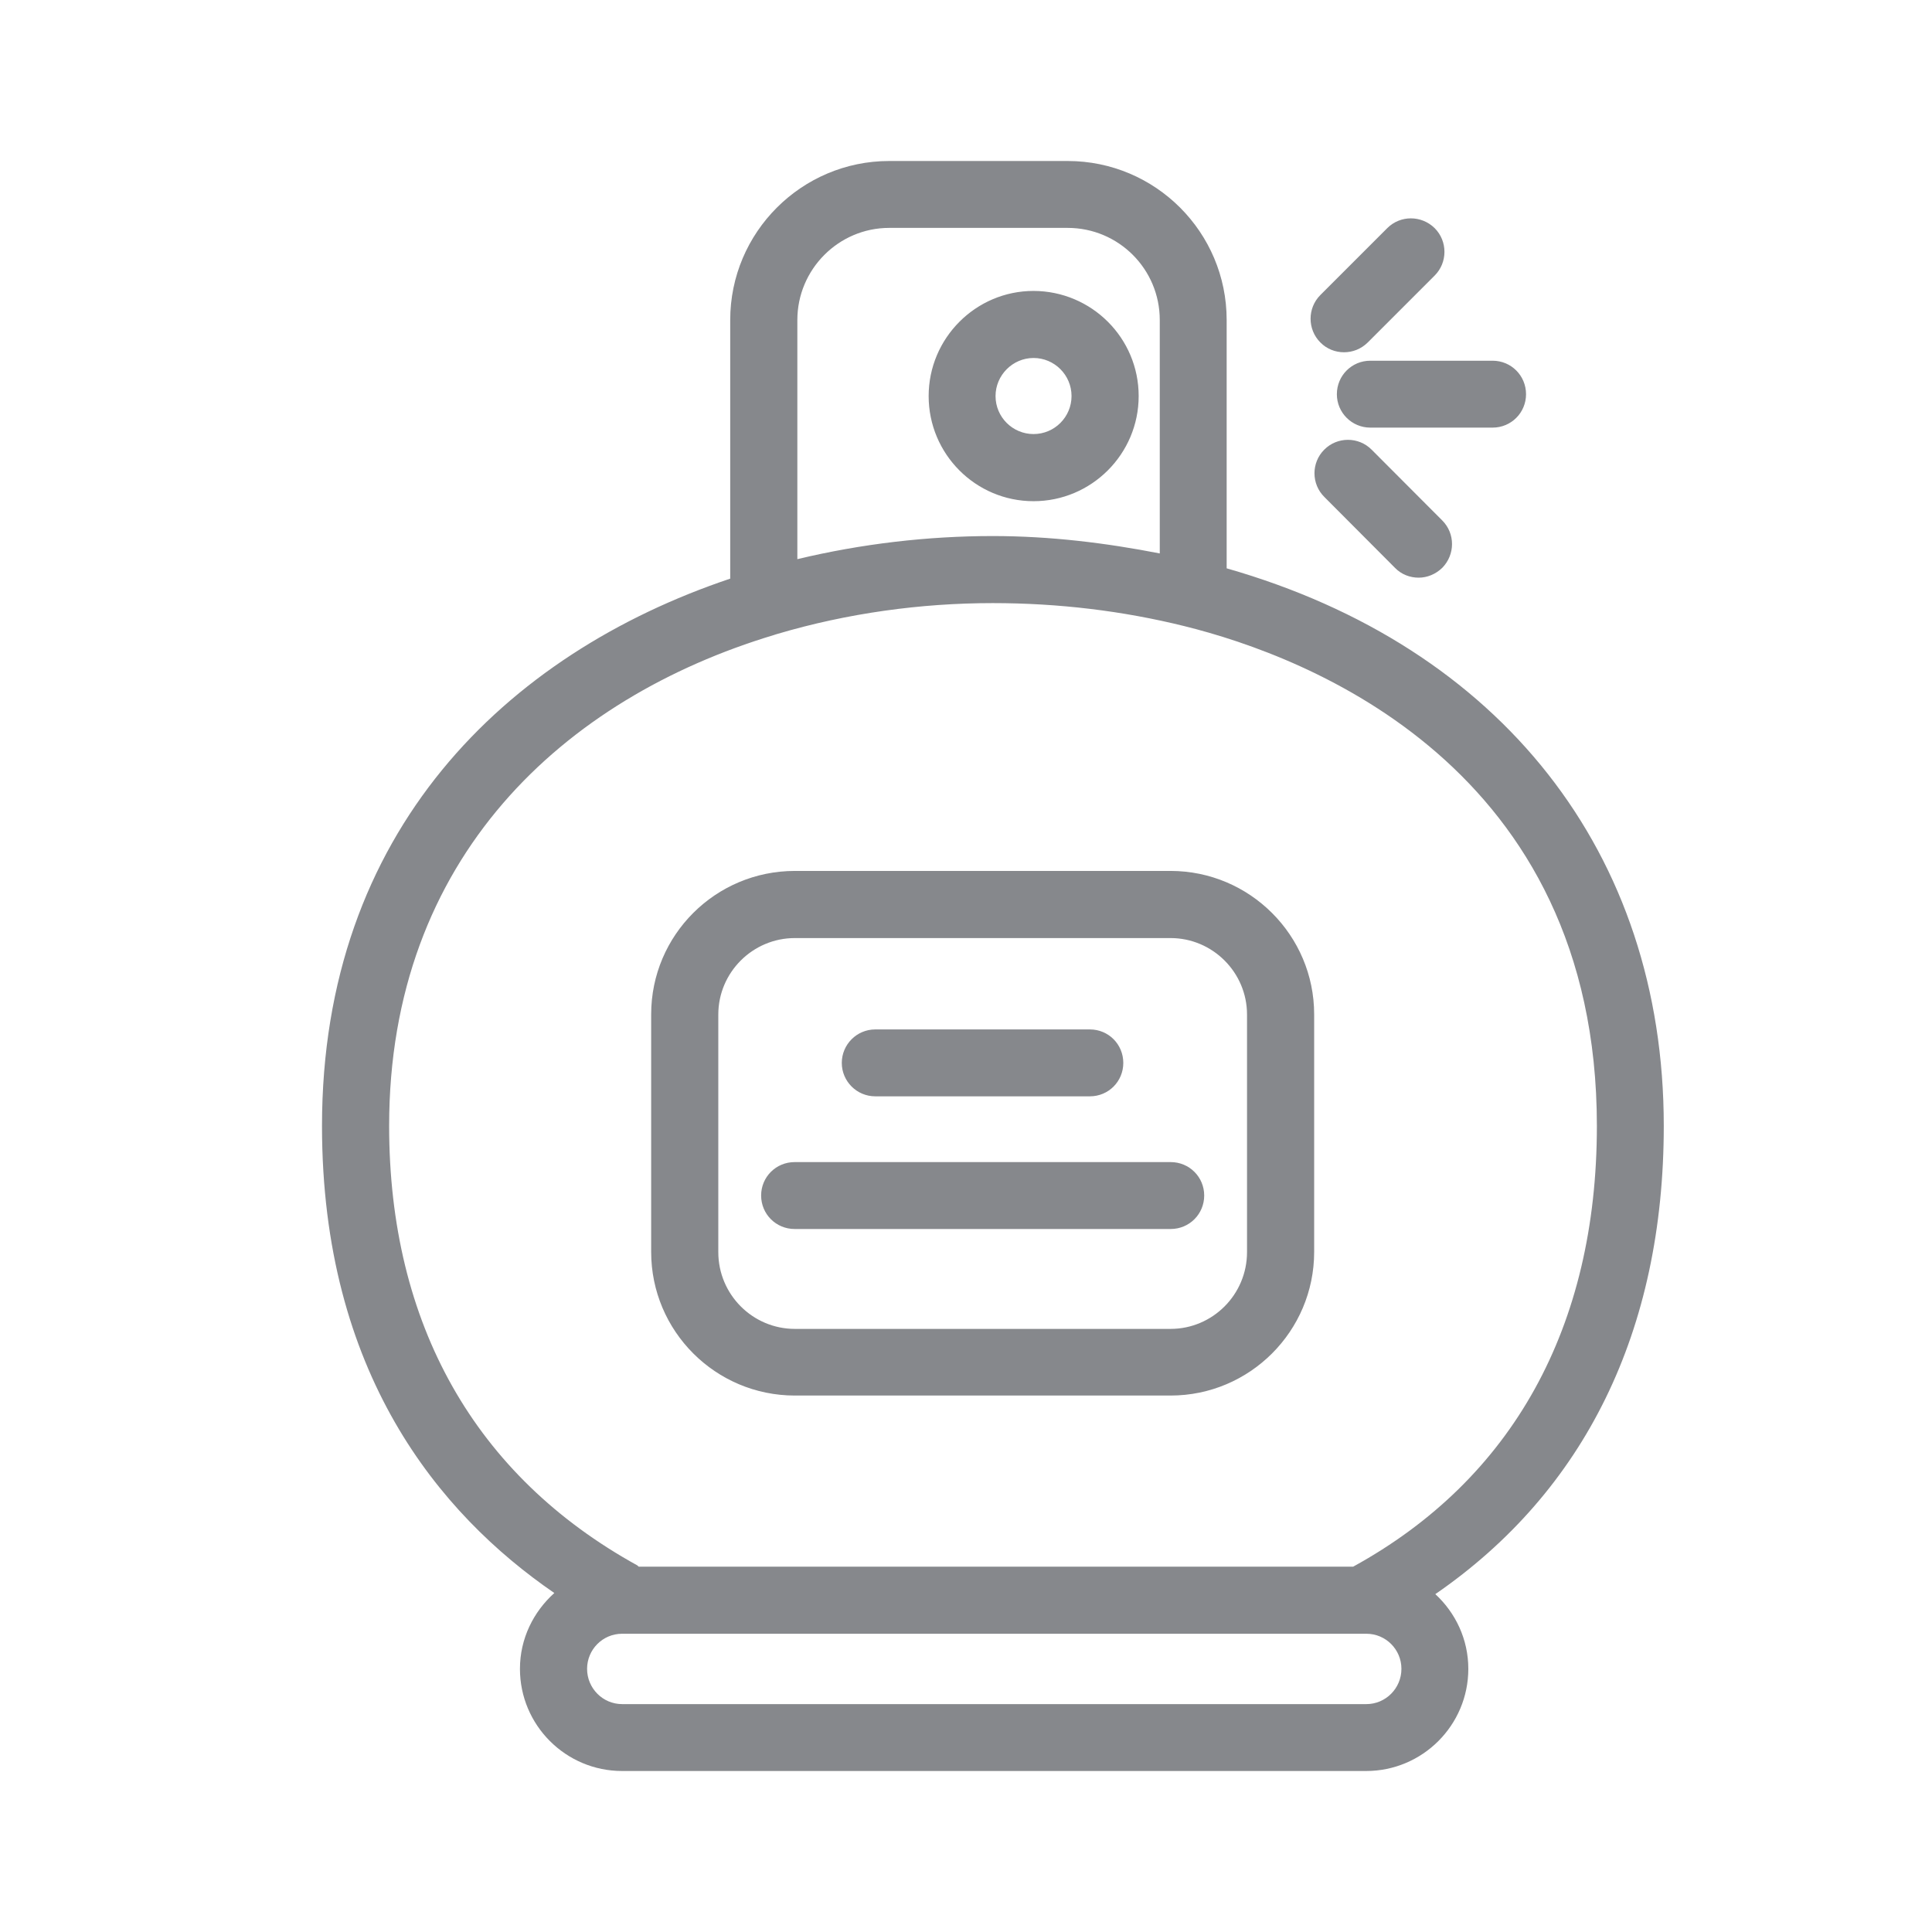 <svg width="24" height="24" viewBox="0 0 24 24" fill="none" xmlns="http://www.w3.org/2000/svg">
<path fill-rule="evenodd" clip-rule="evenodd" d="M16.809 19.462C18.789 18.375 19.837 16.485 19.837 13.986C19.837 9.53 16.251 8.158 14.709 7.777C13.949 7.589 13.152 7.492 12.332 7.492C11.436 7.492 10.525 7.618 9.66 7.874C9.646 7.879 9.629 7.882 9.615 7.888C7.008 8.673 4.834 10.651 4.834 13.986C4.834 16.448 5.901 18.335 7.919 19.447C7.924 19.453 7.93 19.459 7.936 19.462H16.809ZM16.974 21.169C17.213 21.169 17.409 20.973 17.409 20.731C17.409 20.489 17.213 20.295 16.974 20.295H7.728C7.486 20.295 7.293 20.492 7.293 20.731C7.293 20.973 7.489 21.169 7.728 21.169H16.974ZM9.905 3.975V6.946C10.702 6.755 11.524 6.659 12.332 6.659C13.044 6.659 13.735 6.744 14.407 6.875V3.975C14.407 3.343 13.895 2.831 13.263 2.831H11.046C10.417 2.831 9.905 3.346 9.905 3.975ZM20.668 13.986C20.668 16.533 19.686 18.525 17.83 19.803C18.081 20.034 18.24 20.364 18.24 20.731C18.24 21.431 17.671 22 16.971 22H7.728C7.028 22 6.459 21.431 6.459 20.731C6.459 20.355 6.627 20.022 6.886 19.789C5.451 18.804 4 17.051 4 13.986C4 10.327 6.285 8.124 9.071 7.188V3.975C9.071 2.885 9.959 2 11.046 2H13.263C14.353 2 15.238 2.885 15.238 3.975V7.06C18.644 8.033 20.668 10.597 20.668 13.986ZM15.491 15.554V12.603C15.491 12.08 15.064 11.653 14.541 11.653H9.874C9.35 11.653 8.923 12.08 8.923 12.603V15.554C8.923 16.081 9.35 16.508 9.874 16.508H14.541C15.064 16.508 15.491 16.081 15.491 15.554ZM14.541 10.819C15.525 10.819 16.325 11.619 16.325 12.601V15.552C16.325 16.536 15.525 17.336 14.541 17.336H9.874C8.889 17.336 8.089 16.536 8.089 15.552V12.601C8.089 11.616 8.889 10.819 9.874 10.819H14.541ZM12.367 4.92C12.367 5.182 12.58 5.392 12.839 5.392C13.101 5.392 13.311 5.179 13.311 4.92C13.311 4.658 13.098 4.447 12.839 4.447C12.58 4.447 12.367 4.661 12.367 4.92ZM14.145 4.92C14.145 5.64 13.559 6.226 12.839 6.226C12.119 6.226 11.536 5.64 11.536 4.92C11.536 4.2 12.122 3.614 12.839 3.614C13.562 3.616 14.145 4.2 14.145 4.92ZM16.695 4.376C16.59 4.376 16.482 4.336 16.402 4.254C16.24 4.092 16.24 3.827 16.402 3.665L17.233 2.834C17.395 2.672 17.657 2.672 17.822 2.834C17.984 2.996 17.984 3.261 17.822 3.423L16.991 4.254C16.908 4.336 16.803 4.376 16.695 4.376ZM16.607 4.897C16.607 4.666 16.792 4.481 17.022 4.481H18.542C18.772 4.481 18.957 4.666 18.957 4.897C18.957 5.127 18.772 5.312 18.542 5.312H17.022C16.794 5.312 16.607 5.127 16.607 4.897ZM16.45 5.586C16.612 5.423 16.877 5.423 17.039 5.586L17.916 6.465C18.078 6.627 18.078 6.889 17.916 7.054C17.833 7.134 17.728 7.176 17.623 7.176C17.517 7.176 17.409 7.137 17.329 7.054L16.453 6.175C16.288 6.013 16.288 5.748 16.45 5.586ZM10.873 13.619C10.642 13.619 10.457 13.431 10.457 13.204C10.457 12.976 10.642 12.788 10.873 12.788H13.539C13.77 12.788 13.954 12.973 13.954 13.204C13.954 13.434 13.77 13.619 13.539 13.619H10.873ZM14.543 14.436C14.774 14.436 14.959 14.621 14.959 14.851C14.959 15.082 14.774 15.267 14.543 15.267H9.871C9.64 15.267 9.455 15.082 9.455 14.851C9.455 14.621 9.64 14.436 9.871 14.436H14.543Z" fill="#86888C"/>
</svg>
